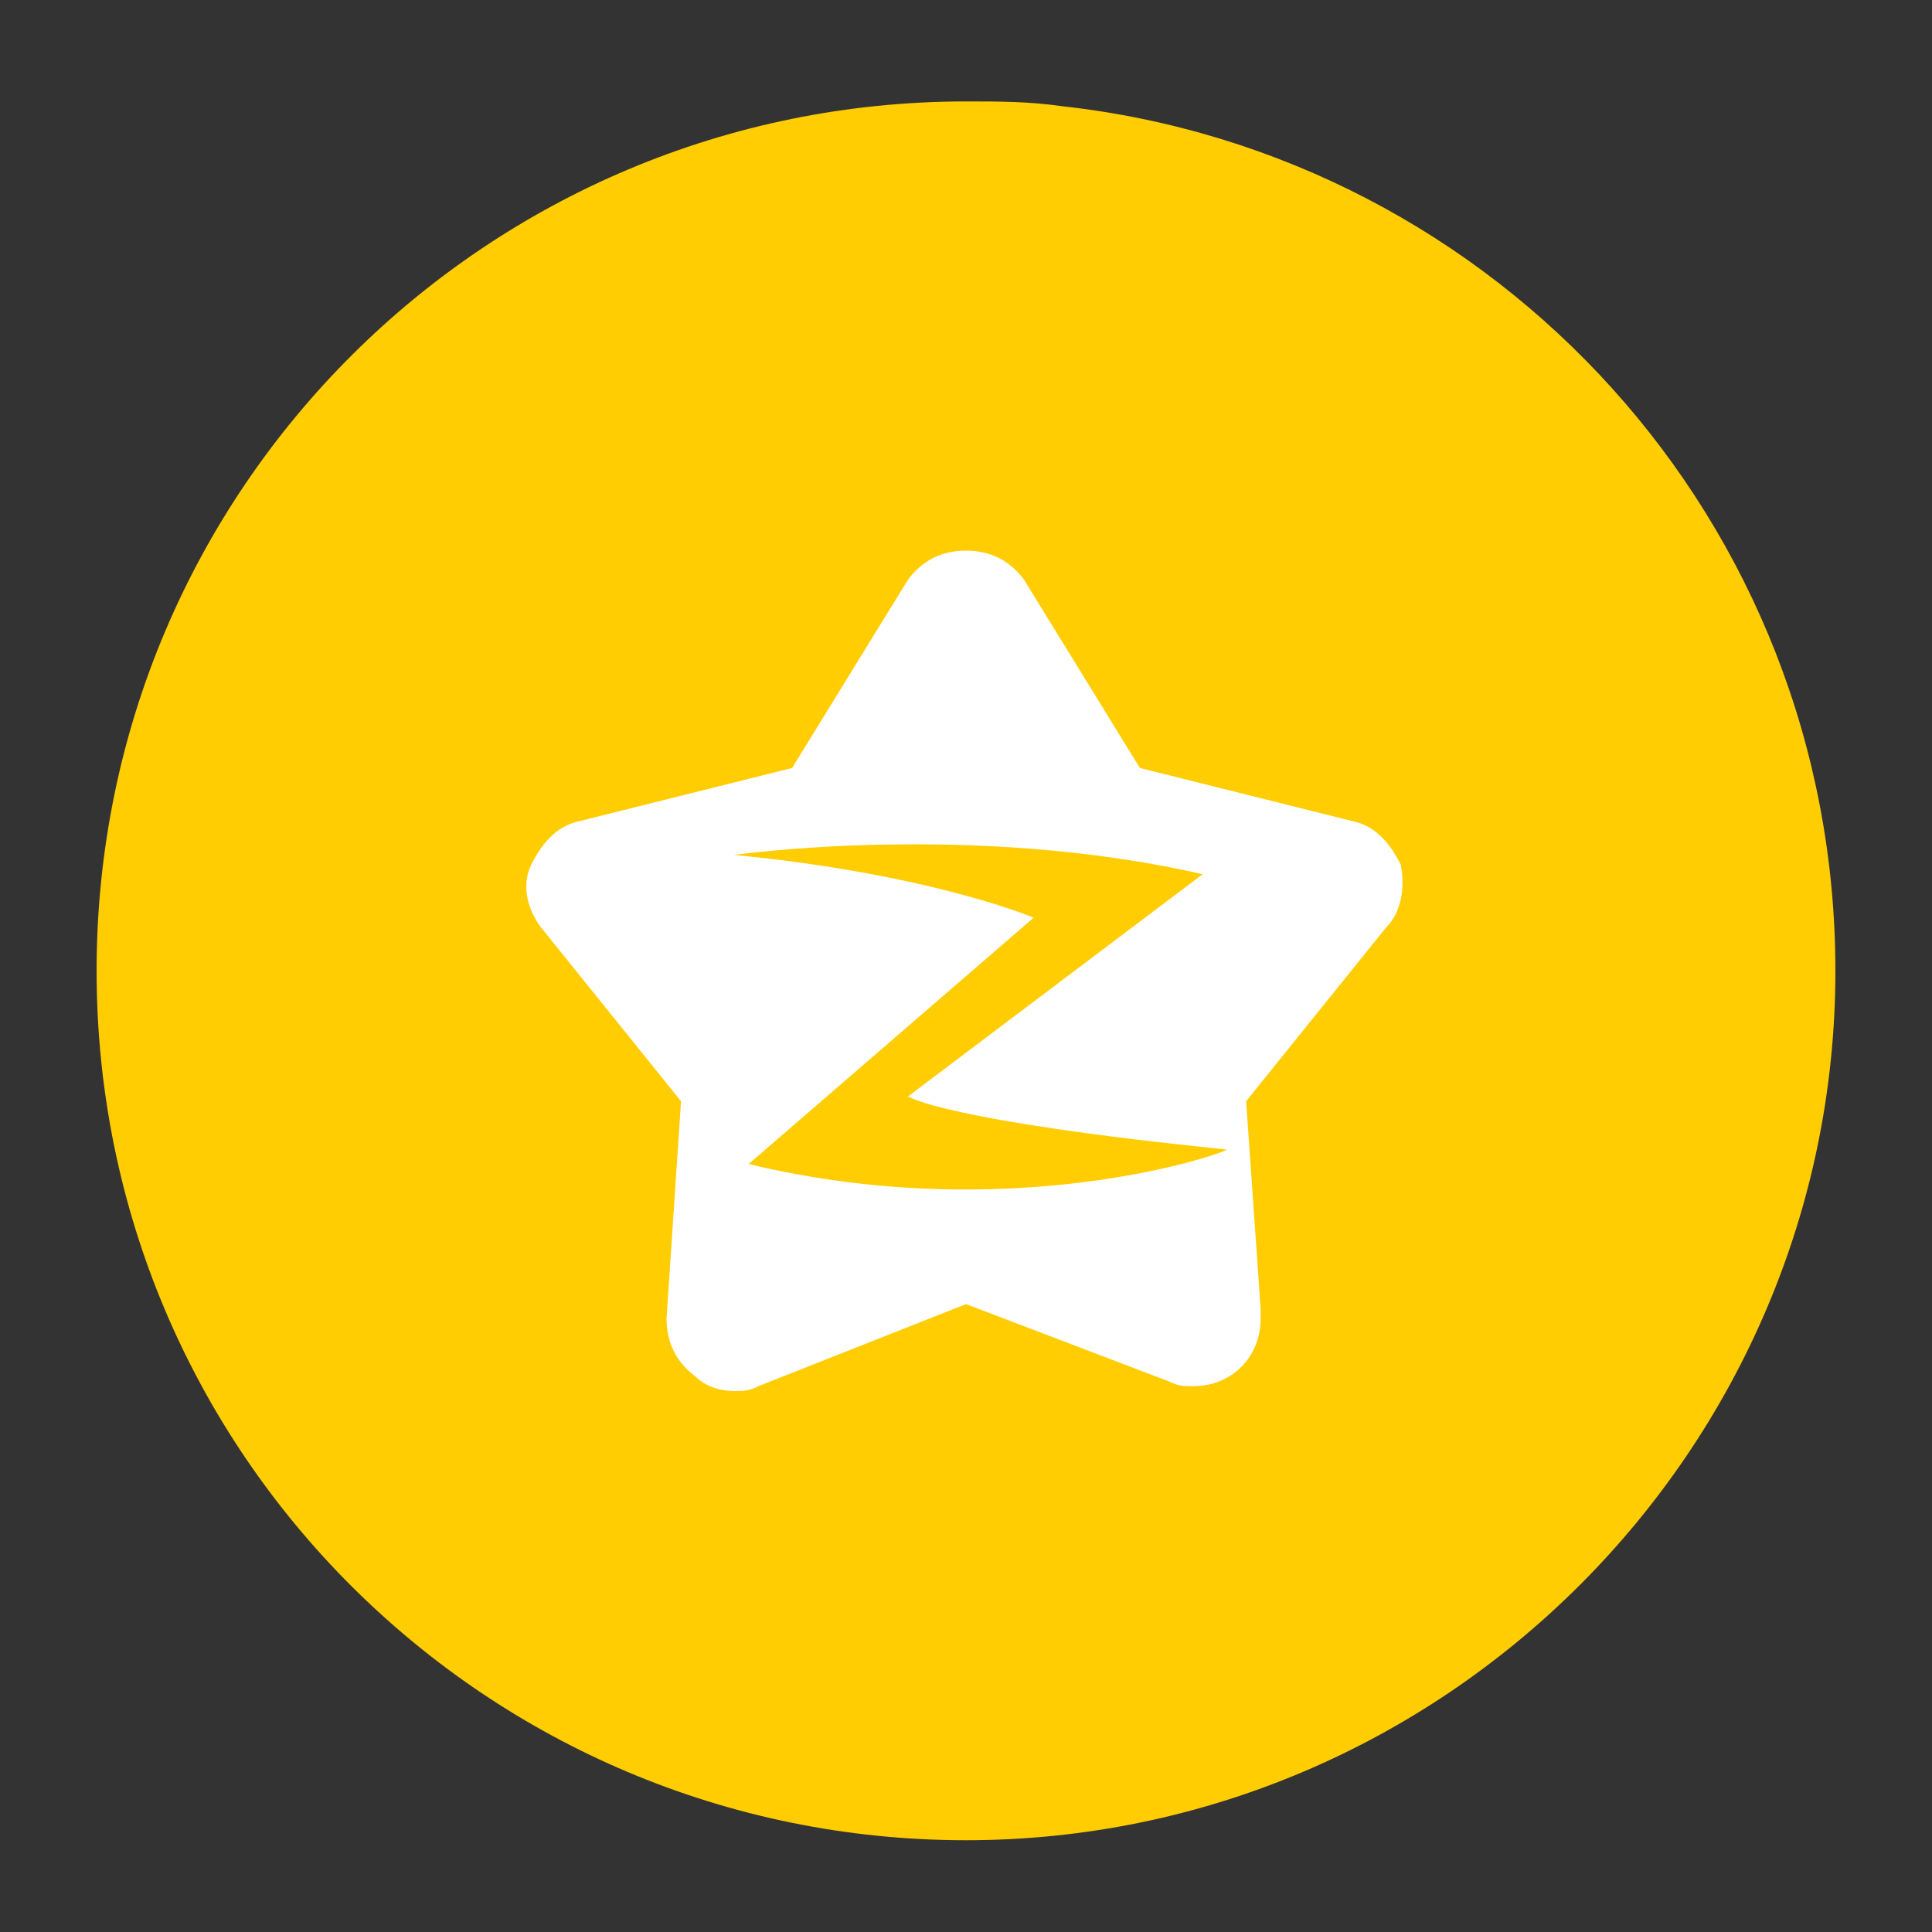 <?xml version="1.0" encoding="utf-8"?>
<!-- Generator: Adobe Illustrator 19.0.0, SVG Export Plug-In . SVG Version: 6.00 Build 0)  -->
<svg version="1.1" id="图层_1" xmlns="http://www.w3.org/2000/svg" xmlns:xlink="http://www.w3.org/1999/xlink" x="0px" y="0px"
	 viewBox="0 0 40 40" style="enable-background:new 0 0 40 40;" xml:space="preserve">
<rect x="0" y="0" width="40" height="40" fill="#333333" stroke="none"/>
<style type="text/css">
	.st0{fill:#FFCD01;}
	.st1{fill:#FFFFFF;}
	.st2{fill:#DDDDDD;}
</style>
<g id="XMLID_28_">
	<path id="XMLID_32_" class="st0" d="M38,20.1c0,9.9-8.1,18-18,18s-18-8-18-18s8.1-18,18-18c0.7,0,1.3,0,2,0.1
		C31,3.2,38,10.8,38,20.1z"/>
	<path id="XMLID_29_" class="st1" d="M29,17.9c-0.2-0.4-0.5-0.8-1-0.9l-4.4-1.1l-2.4-3.9c-0.3-0.4-0.7-0.6-1.2-0.6
		c-0.5,0-0.9,0.2-1.2,0.6l-2.4,3.9L12,17c-0.5,0.1-0.8,0.5-1,0.9c-0.2,0.4-0.1,0.9,0.2,1.3l2.9,3.6l-0.3,4.5c0,0.5,0.2,0.9,0.6,1.2
		c0.2,0.2,0.5,0.3,0.8,0.3c0.2,0,0.3,0,0.5-0.1L20,27l4.2,1.6c0.2,0.1,0.3,0.1,0.5,0.1h0c0.8,0,1.4-0.6,1.4-1.4c0-0.1,0-0.2,0-0.2
		l-0.3-4.3l2.9-3.6C29,18.9,29.1,18.4,29,17.9z M15.5,24.1l5.9-5.1c0,0-2.1-0.9-6.2-1.3c0,0,4.9-0.7,9.7,0.4l-6.1,4.6
		c0,0,0.7,0.5,6.6,1.1C25.3,23.9,20.9,25.4,15.5,24.1z"/>
</g>
<g id="XMLID_2451_">
	<path id="XMLID_1296_" class="st2" d="M393.2,2076.7c0,9.9-8.1,18-18,18s-18-8-18-18s8.1-18,18-18c0.7,0,1.3,0,2,0.1
		C386.2,2059.8,393.2,2067.4,393.2,2076.7z"/>
	<path id="XMLID_1957_" class="st1" d="M384.9,2074.4c-0.2-0.4-0.5-0.8-1-0.9l-4.4-1.1l-2.4-3.9c-0.3-0.4-0.7-0.6-1.2-0.6
		c-0.5,0-0.9,0.2-1.2,0.6l-2.4,3.9l-4.4,1.1c-0.5,0.1-0.8,0.5-1,0.9c-0.2,0.4-0.1,0.9,0.2,1.3l2.9,3.6l-0.3,4.5
		c0,0.5,0.2,0.9,0.6,1.2c0.2,0.2,0.5,0.3,0.8,0.3c0.2,0,0.3,0,0.5-0.1l4.2-1.6l4.2,1.6c0.2,0.1,0.3,0.1,0.5,0.1h0
		c0.8,0,1.4-0.6,1.4-1.4c0-0.1,0-0.2,0-0.2l-0.3-4.3l2.9-3.6C384.9,2075.3,385,2074.8,384.9,2074.4z M371.4,2080.6l5.9-5.1
		c0,0-2.1-0.9-6.2-1.3c0,0,4.9-0.7,9.7,0.4l-6.1,4.6c0,0,0.7,0.5,6.6,1.1C381.2,2080.3,376.8,2081.9,371.4,2080.6z"/>
</g>
</svg>
